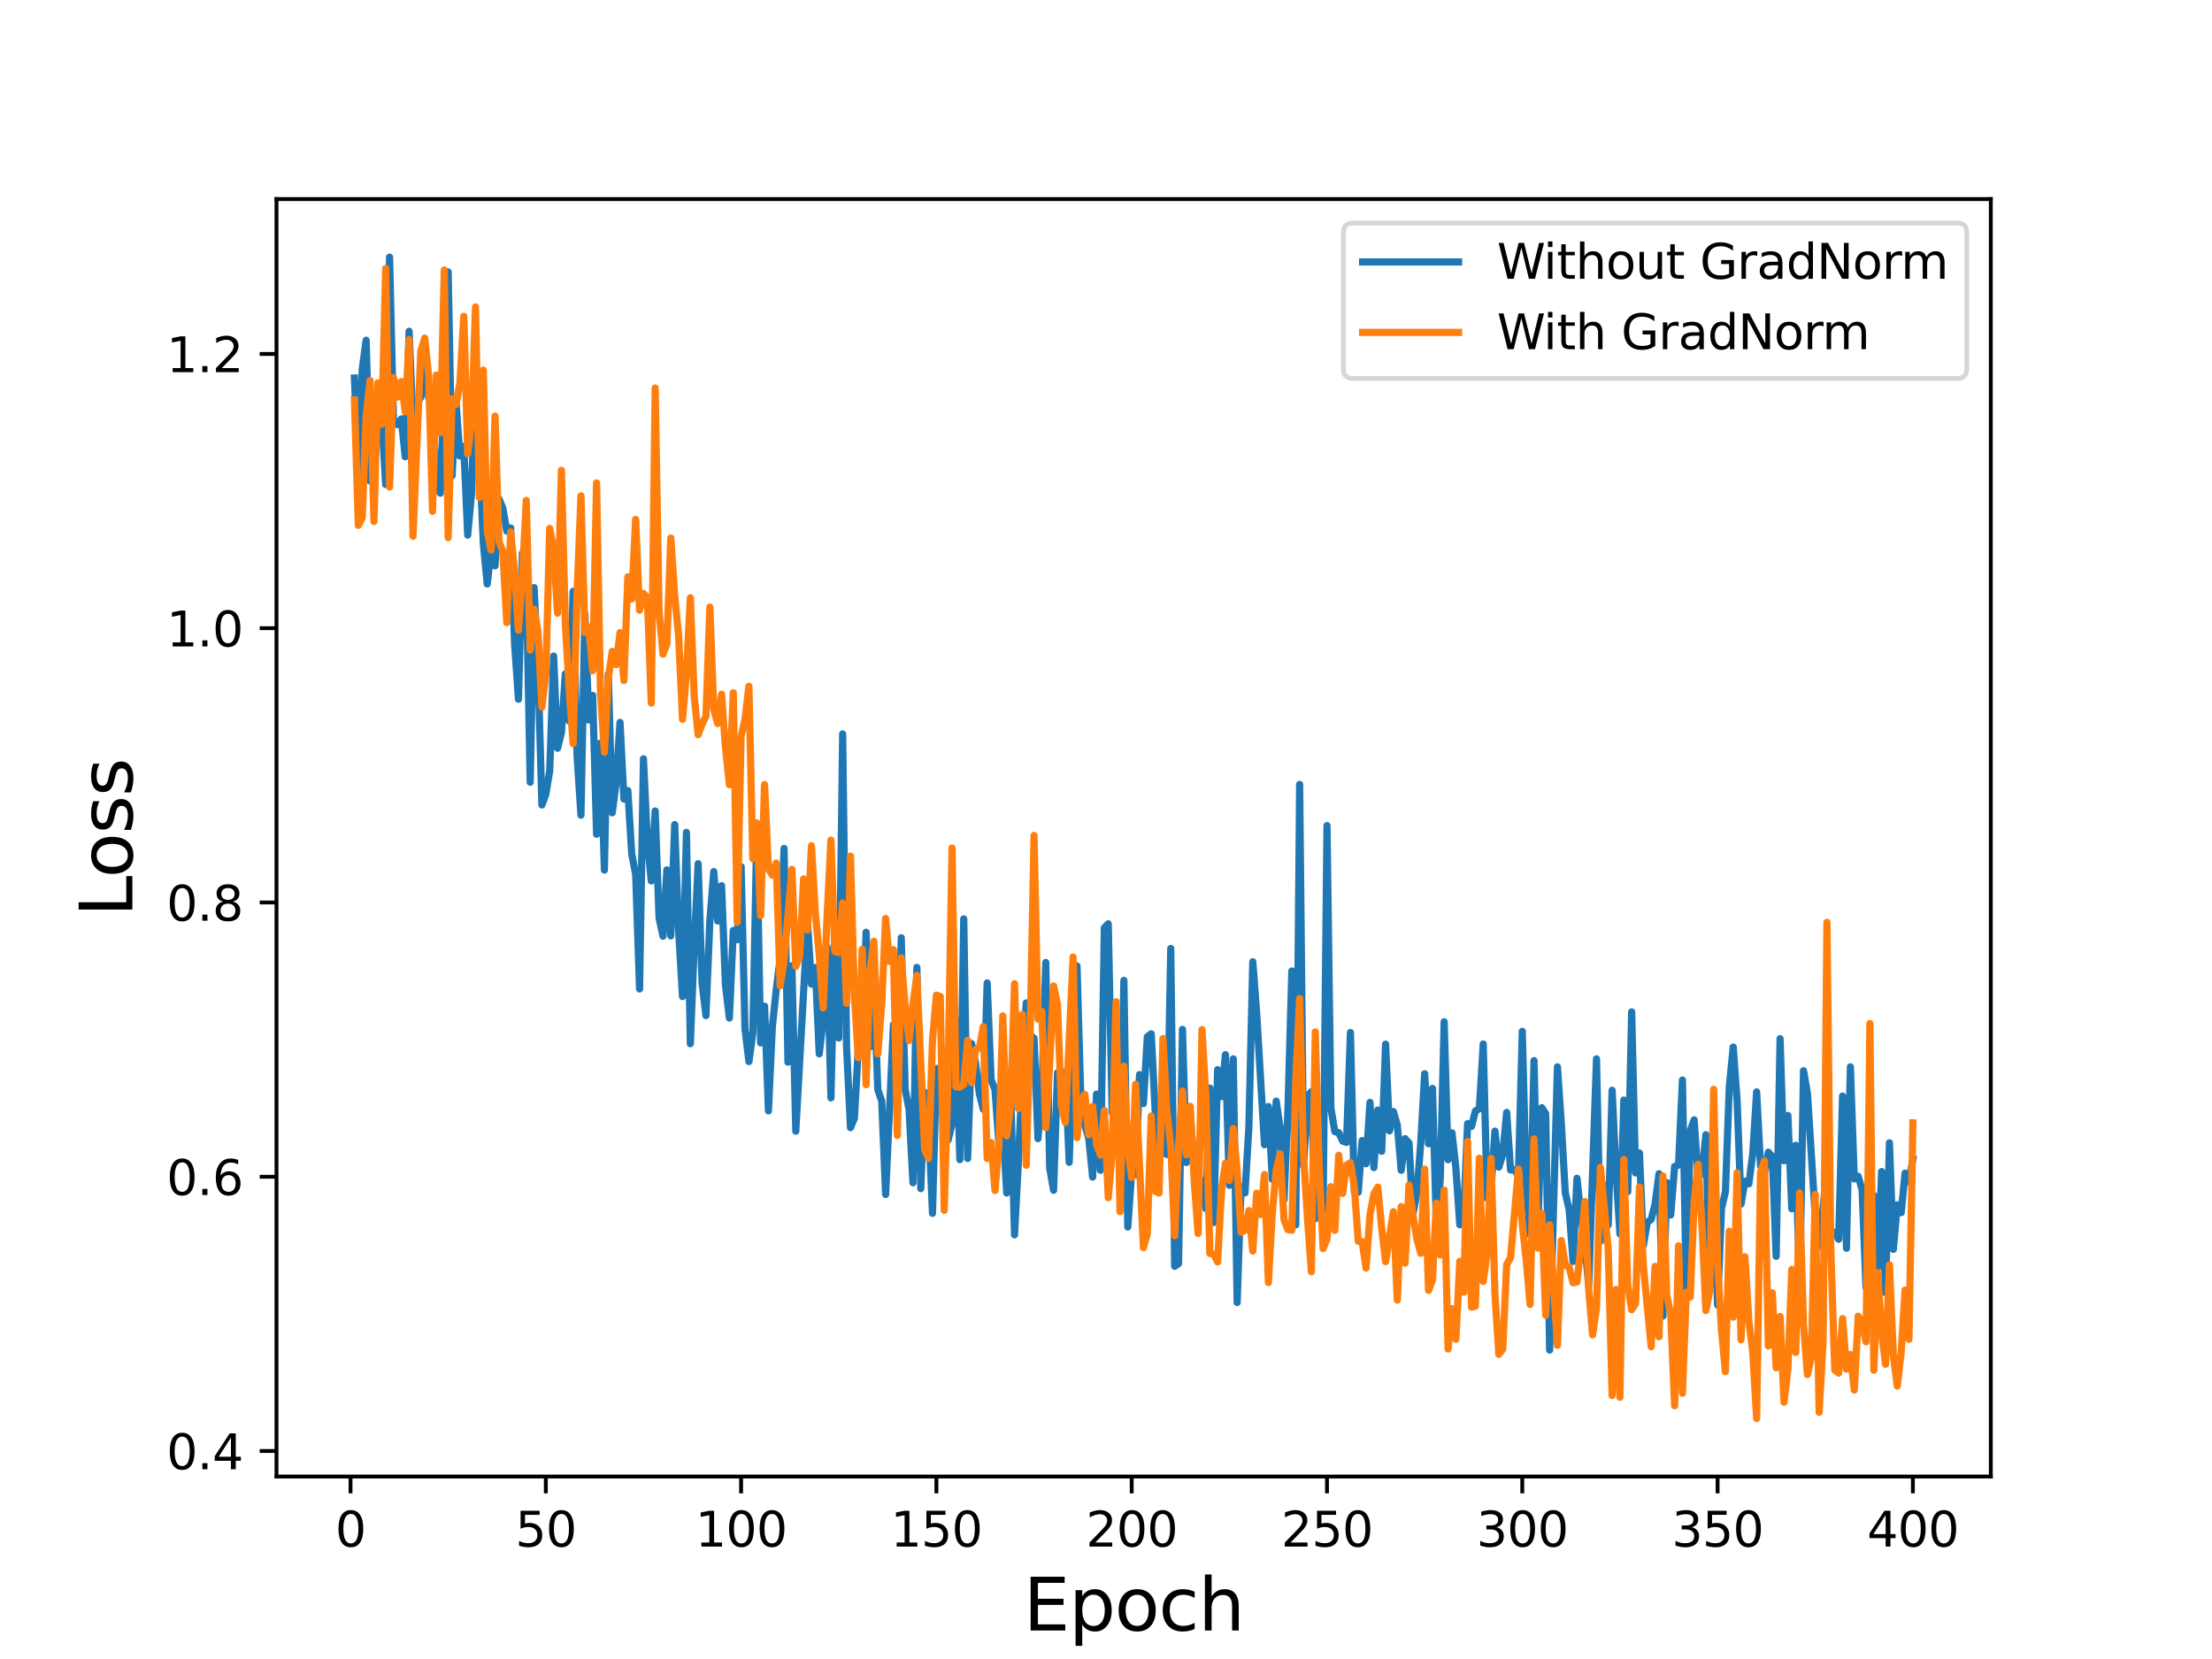 <?xml version="1.0" encoding="utf-8" standalone="no"?>
<!DOCTYPE svg PUBLIC "-//W3C//DTD SVG 1.1//EN"
  "http://www.w3.org/Graphics/SVG/1.1/DTD/svg11.dtd">
<svg height="345.6pt" version="1.1" viewBox="0 0 460.8 345.6" width="460.8pt" xmlns="http://www.w3.org/2000/svg" xmlns:xlink="http://www.w3.org/1999/xlink">
 <defs>
  <style type="text/css">*{stroke-linecap:butt;stroke-linejoin:round;}</style>
 </defs>
 <g id="figure_1">
  <g id="patch_1">
   <path d="M 0 345.6 
L 460.8 345.6 
L 460.8 0 
L 0 0 
z
" style="fill:#ffffff;"/>
  </g>
  <g id="axes_1">
   <g id="patch_2">
    <path d="M 57.6 307.584 
L 414.72 307.584 
L 414.72 41.472 
L 57.6 41.472 
z
" style="fill:#ffffff;"/>
   </g>
   <g id="matplotlib.axis_1">
    <g id="xtick_1">
     <g id="line2d_1">
      <defs>
       <path d="M 0 0 
L 0 3.5 
" id="mf055a3370e" style="stroke:#000000;stroke-width:0.8;"/>
      </defs>
      <g>
       <use style="stroke:#000000;stroke-width:0.8;" x="73.019" xlink:href="#mf055a3370e" y="307.584"/>
      </g>
     </g>
     <g id="text_1">
      <!-- 0 -->
      <g transform="translate(69.838 322.182)scale(0.1 -0.1)">
       <defs>
        <path d="M 2034 4250 
Q 1547 4250 1301 3770 
Q 1056 3291 1056 2328 
Q 1056 1369 1301 889 
Q 1547 409 2034 409 
Q 2525 409 2770 889 
Q 3016 1369 3016 2328 
Q 3016 3291 2770 3770 
Q 2525 4250 2034 4250 
z
M 2034 4750 
Q 2819 4750 3233 4129 
Q 3647 3509 3647 2328 
Q 3647 1150 3233 529 
Q 2819 -91 2034 -91 
Q 1250 -91 836 529 
Q 422 1150 422 2328 
Q 422 3509 836 4129 
Q 1250 4750 2034 4750 
z
" id="DejaVuSans-30" transform="scale(0.016)"/>
       </defs>
       <use xlink:href="#DejaVuSans-30"/>
      </g>
     </g>
    </g>
    <g id="xtick_2">
     <g id="line2d_2">
      <g>
       <use style="stroke:#000000;stroke-width:0.8;" x="113.703" xlink:href="#mf055a3370e" y="307.584"/>
      </g>
     </g>
     <g id="text_2">
      <!-- 50 -->
      <g transform="translate(107.34 322.182)scale(0.1 -0.1)">
       <defs>
        <path d="M 691 4666 
L 3169 4666 
L 3169 4134 
L 1269 4134 
L 1269 2991 
Q 1406 3038 1543 3061 
Q 1681 3084 1819 3084 
Q 2600 3084 3056 2656 
Q 3513 2228 3513 1497 
Q 3513 744 3044 326 
Q 2575 -91 1722 -91 
Q 1428 -91 1123 -41 
Q 819 9 494 109 
L 494 744 
Q 775 591 1075 516 
Q 1375 441 1709 441 
Q 2250 441 2565 725 
Q 2881 1009 2881 1497 
Q 2881 1984 2565 2268 
Q 2250 2553 1709 2553 
Q 1456 2553 1204 2497 
Q 953 2441 691 2322 
L 691 4666 
z
" id="DejaVuSans-35" transform="scale(0.016)"/>
       </defs>
       <use xlink:href="#DejaVuSans-35"/>
       <use x="63.623" xlink:href="#DejaVuSans-30"/>
      </g>
     </g>
    </g>
    <g id="xtick_3">
     <g id="line2d_3">
      <g>
       <use style="stroke:#000000;stroke-width:0.8;" x="154.386" xlink:href="#mf055a3370e" y="307.584"/>
      </g>
     </g>
     <g id="text_3">
      <!-- 100 -->
      <g transform="translate(144.842 322.182)scale(0.1 -0.1)">
       <defs>
        <path d="M 794 531 
L 1825 531 
L 1825 4091 
L 703 3866 
L 703 4441 
L 1819 4666 
L 2450 4666 
L 2450 531 
L 3481 531 
L 3481 0 
L 794 0 
L 794 531 
z
" id="DejaVuSans-31" transform="scale(0.016)"/>
       </defs>
       <use xlink:href="#DejaVuSans-31"/>
       <use x="63.623" xlink:href="#DejaVuSans-30"/>
       <use x="127.246" xlink:href="#DejaVuSans-30"/>
      </g>
     </g>
    </g>
    <g id="xtick_4">
     <g id="line2d_4">
      <g>
       <use style="stroke:#000000;stroke-width:0.8;" x="195.07" xlink:href="#mf055a3370e" y="307.584"/>
      </g>
     </g>
     <g id="text_4">
      <!-- 150 -->
      <g transform="translate(185.526 322.182)scale(0.1 -0.1)">
       <use xlink:href="#DejaVuSans-31"/>
       <use x="63.623" xlink:href="#DejaVuSans-35"/>
       <use x="127.246" xlink:href="#DejaVuSans-30"/>
      </g>
     </g>
    </g>
    <g id="xtick_5">
     <g id="line2d_5">
      <g>
       <use style="stroke:#000000;stroke-width:0.8;" x="235.753" xlink:href="#mf055a3370e" y="307.584"/>
      </g>
     </g>
     <g id="text_5">
      <!-- 200 -->
      <g transform="translate(226.209 322.182)scale(0.1 -0.1)">
       <defs>
        <path d="M 1228 531 
L 3431 531 
L 3431 0 
L 469 0 
L 469 531 
Q 828 903 1448 1529 
Q 2069 2156 2228 2338 
Q 2531 2678 2651 2914 
Q 2772 3150 2772 3378 
Q 2772 3750 2511 3984 
Q 2250 4219 1831 4219 
Q 1534 4219 1204 4116 
Q 875 4013 500 3803 
L 500 4441 
Q 881 4594 1212 4672 
Q 1544 4750 1819 4750 
Q 2544 4750 2975 4387 
Q 3406 4025 3406 3419 
Q 3406 3131 3298 2873 
Q 3191 2616 2906 2266 
Q 2828 2175 2409 1742 
Q 1991 1309 1228 531 
z
" id="DejaVuSans-32" transform="scale(0.016)"/>
       </defs>
       <use xlink:href="#DejaVuSans-32"/>
       <use x="63.623" xlink:href="#DejaVuSans-30"/>
       <use x="127.246" xlink:href="#DejaVuSans-30"/>
      </g>
     </g>
    </g>
    <g id="xtick_6">
     <g id="line2d_6">
      <g>
       <use style="stroke:#000000;stroke-width:0.8;" x="276.437" xlink:href="#mf055a3370e" y="307.584"/>
      </g>
     </g>
     <g id="text_6">
      <!-- 250 -->
      <g transform="translate(266.893 322.182)scale(0.1 -0.1)">
       <use xlink:href="#DejaVuSans-32"/>
       <use x="63.623" xlink:href="#DejaVuSans-35"/>
       <use x="127.246" xlink:href="#DejaVuSans-30"/>
      </g>
     </g>
    </g>
    <g id="xtick_7">
     <g id="line2d_7">
      <g>
       <use style="stroke:#000000;stroke-width:0.8;" x="317.12" xlink:href="#mf055a3370e" y="307.584"/>
      </g>
     </g>
     <g id="text_7">
      <!-- 300 -->
      <g transform="translate(307.576 322.182)scale(0.1 -0.1)">
       <defs>
        <path d="M 2597 2516 
Q 3050 2419 3304 2112 
Q 3559 1806 3559 1356 
Q 3559 666 3084 287 
Q 2609 -91 1734 -91 
Q 1441 -91 1130 -33 
Q 819 25 488 141 
L 488 750 
Q 750 597 1062 519 
Q 1375 441 1716 441 
Q 2309 441 2620 675 
Q 2931 909 2931 1356 
Q 2931 1769 2642 2001 
Q 2353 2234 1838 2234 
L 1294 2234 
L 1294 2753 
L 1863 2753 
Q 2328 2753 2575 2939 
Q 2822 3125 2822 3475 
Q 2822 3834 2567 4026 
Q 2313 4219 1838 4219 
Q 1578 4219 1281 4162 
Q 984 4106 628 3988 
L 628 4550 
Q 988 4650 1302 4700 
Q 1616 4750 1894 4750 
Q 2613 4750 3031 4423 
Q 3450 4097 3450 3541 
Q 3450 3153 3228 2886 
Q 3006 2619 2597 2516 
z
" id="DejaVuSans-33" transform="scale(0.016)"/>
       </defs>
       <use xlink:href="#DejaVuSans-33"/>
       <use x="63.623" xlink:href="#DejaVuSans-30"/>
       <use x="127.246" xlink:href="#DejaVuSans-30"/>
      </g>
     </g>
    </g>
    <g id="xtick_8">
     <g id="line2d_8">
      <g>
       <use style="stroke:#000000;stroke-width:0.8;" x="357.804" xlink:href="#mf055a3370e" y="307.584"/>
      </g>
     </g>
     <g id="text_8">
      <!-- 350 -->
      <g transform="translate(348.26 322.182)scale(0.1 -0.1)">
       <use xlink:href="#DejaVuSans-33"/>
       <use x="63.623" xlink:href="#DejaVuSans-35"/>
       <use x="127.246" xlink:href="#DejaVuSans-30"/>
      </g>
     </g>
    </g>
    <g id="xtick_9">
     <g id="line2d_9">
      <g>
       <use style="stroke:#000000;stroke-width:0.8;" x="398.487" xlink:href="#mf055a3370e" y="307.584"/>
      </g>
     </g>
     <g id="text_9">
      <!-- 400 -->
      <g transform="translate(388.944 322.182)scale(0.1 -0.1)">
       <defs>
        <path d="M 2419 4116 
L 825 1625 
L 2419 1625 
L 2419 4116 
z
M 2253 4666 
L 3047 4666 
L 3047 1625 
L 3713 1625 
L 3713 1100 
L 3047 1100 
L 3047 0 
L 2419 0 
L 2419 1100 
L 313 1100 
L 313 1709 
L 2253 4666 
z
" id="DejaVuSans-34" transform="scale(0.016)"/>
       </defs>
       <use xlink:href="#DejaVuSans-34"/>
       <use x="63.623" xlink:href="#DejaVuSans-30"/>
       <use x="127.246" xlink:href="#DejaVuSans-30"/>
      </g>
     </g>
    </g>
    <g id="text_10">
     <!-- Epoch -->
     <g transform="translate(213.194 339.66)scale(0.15 -0.15)">
      <defs>
       <path d="M 628 4666 
L 3578 4666 
L 3578 4134 
L 1259 4134 
L 1259 2753 
L 3481 2753 
L 3481 2222 
L 1259 2222 
L 1259 531 
L 3634 531 
L 3634 0 
L 628 0 
L 628 4666 
z
" id="DejaVuSans-45" transform="scale(0.016)"/>
       <path d="M 1159 525 
L 1159 -1331 
L 581 -1331 
L 581 3500 
L 1159 3500 
L 1159 2969 
Q 1341 3281 1617 3432 
Q 1894 3584 2278 3584 
Q 2916 3584 3314 3078 
Q 3713 2572 3713 1747 
Q 3713 922 3314 415 
Q 2916 -91 2278 -91 
Q 1894 -91 1617 61 
Q 1341 213 1159 525 
z
M 3116 1747 
Q 3116 2381 2855 2742 
Q 2594 3103 2138 3103 
Q 1681 3103 1420 2742 
Q 1159 2381 1159 1747 
Q 1159 1113 1420 752 
Q 1681 391 2138 391 
Q 2594 391 2855 752 
Q 3116 1113 3116 1747 
z
" id="DejaVuSans-70" transform="scale(0.016)"/>
       <path d="M 1959 3097 
Q 1497 3097 1228 2736 
Q 959 2375 959 1747 
Q 959 1119 1226 758 
Q 1494 397 1959 397 
Q 2419 397 2687 759 
Q 2956 1122 2956 1747 
Q 2956 2369 2687 2733 
Q 2419 3097 1959 3097 
z
M 1959 3584 
Q 2709 3584 3137 3096 
Q 3566 2609 3566 1747 
Q 3566 888 3137 398 
Q 2709 -91 1959 -91 
Q 1206 -91 779 398 
Q 353 888 353 1747 
Q 353 2609 779 3096 
Q 1206 3584 1959 3584 
z
" id="DejaVuSans-6f" transform="scale(0.016)"/>
       <path d="M 3122 3366 
L 3122 2828 
Q 2878 2963 2633 3030 
Q 2388 3097 2138 3097 
Q 1578 3097 1268 2742 
Q 959 2388 959 1747 
Q 959 1106 1268 751 
Q 1578 397 2138 397 
Q 2388 397 2633 464 
Q 2878 531 3122 666 
L 3122 134 
Q 2881 22 2623 -34 
Q 2366 -91 2075 -91 
Q 1284 -91 818 406 
Q 353 903 353 1747 
Q 353 2603 823 3093 
Q 1294 3584 2113 3584 
Q 2378 3584 2631 3529 
Q 2884 3475 3122 3366 
z
" id="DejaVuSans-63" transform="scale(0.016)"/>
       <path d="M 3513 2113 
L 3513 0 
L 2938 0 
L 2938 2094 
Q 2938 2591 2744 2837 
Q 2550 3084 2163 3084 
Q 1697 3084 1428 2787 
Q 1159 2491 1159 1978 
L 1159 0 
L 581 0 
L 581 4863 
L 1159 4863 
L 1159 2956 
Q 1366 3272 1645 3428 
Q 1925 3584 2291 3584 
Q 2894 3584 3203 3211 
Q 3513 2838 3513 2113 
z
" id="DejaVuSans-68" transform="scale(0.016)"/>
      </defs>
      <use xlink:href="#DejaVuSans-45"/>
      <use x="63.184" xlink:href="#DejaVuSans-70"/>
      <use x="126.66" xlink:href="#DejaVuSans-6f"/>
      <use x="187.842" xlink:href="#DejaVuSans-63"/>
      <use x="242.822" xlink:href="#DejaVuSans-68"/>
     </g>
    </g>
   </g>
   <g id="matplotlib.axis_2">
    <g id="ytick_1">
     <g id="line2d_10">
      <defs>
       <path d="M 0 0 
L -3.5 0 
" id="m28326f08ed" style="stroke:#000000;stroke-width:0.8;"/>
      </defs>
      <g>
       <use style="stroke:#000000;stroke-width:0.8;" x="57.6" xlink:href="#m28326f08ed" y="302.271"/>
      </g>
     </g>
     <g id="text_11">
      <!-- 0.4 -->
      <g transform="translate(34.697 306.07)scale(0.1 -0.1)">
       <defs>
        <path d="M 684 794 
L 1344 794 
L 1344 0 
L 684 0 
L 684 794 
z
" id="DejaVuSans-2e" transform="scale(0.016)"/>
       </defs>
       <use xlink:href="#DejaVuSans-30"/>
       <use x="63.623" xlink:href="#DejaVuSans-2e"/>
       <use x="95.41" xlink:href="#DejaVuSans-34"/>
      </g>
     </g>
    </g>
    <g id="ytick_2">
     <g id="line2d_11">
      <g>
       <use style="stroke:#000000;stroke-width:0.8;" x="57.6" xlink:href="#m28326f08ed" y="245.135"/>
      </g>
     </g>
     <g id="text_12">
      <!-- 0.6 -->
      <g transform="translate(34.697 248.935)scale(0.1 -0.1)">
       <defs>
        <path d="M 2113 2584 
Q 1688 2584 1439 2293 
Q 1191 2003 1191 1497 
Q 1191 994 1439 701 
Q 1688 409 2113 409 
Q 2538 409 2786 701 
Q 3034 994 3034 1497 
Q 3034 2003 2786 2293 
Q 2538 2584 2113 2584 
z
M 3366 4563 
L 3366 3988 
Q 3128 4100 2886 4159 
Q 2644 4219 2406 4219 
Q 1781 4219 1451 3797 
Q 1122 3375 1075 2522 
Q 1259 2794 1537 2939 
Q 1816 3084 2150 3084 
Q 2853 3084 3261 2657 
Q 3669 2231 3669 1497 
Q 3669 778 3244 343 
Q 2819 -91 2113 -91 
Q 1303 -91 875 529 
Q 447 1150 447 2328 
Q 447 3434 972 4092 
Q 1497 4750 2381 4750 
Q 2619 4750 2861 4703 
Q 3103 4656 3366 4563 
z
" id="DejaVuSans-36" transform="scale(0.016)"/>
       </defs>
       <use xlink:href="#DejaVuSans-30"/>
       <use x="63.623" xlink:href="#DejaVuSans-2e"/>
       <use x="95.41" xlink:href="#DejaVuSans-36"/>
      </g>
     </g>
    </g>
    <g id="ytick_3">
     <g id="line2d_12">
      <g>
       <use style="stroke:#000000;stroke-width:0.8;" x="57.6" xlink:href="#m28326f08ed" y="188"/>
      </g>
     </g>
     <g id="text_13">
      <!-- 0.8 -->
      <g transform="translate(34.697 191.799)scale(0.1 -0.1)">
       <defs>
        <path d="M 2034 2216 
Q 1584 2216 1326 1975 
Q 1069 1734 1069 1313 
Q 1069 891 1326 650 
Q 1584 409 2034 409 
Q 2484 409 2743 651 
Q 3003 894 3003 1313 
Q 3003 1734 2745 1975 
Q 2488 2216 2034 2216 
z
M 1403 2484 
Q 997 2584 770 2862 
Q 544 3141 544 3541 
Q 544 4100 942 4425 
Q 1341 4750 2034 4750 
Q 2731 4750 3128 4425 
Q 3525 4100 3525 3541 
Q 3525 3141 3298 2862 
Q 3072 2584 2669 2484 
Q 3125 2378 3379 2068 
Q 3634 1759 3634 1313 
Q 3634 634 3220 271 
Q 2806 -91 2034 -91 
Q 1263 -91 848 271 
Q 434 634 434 1313 
Q 434 1759 690 2068 
Q 947 2378 1403 2484 
z
M 1172 3481 
Q 1172 3119 1398 2916 
Q 1625 2713 2034 2713 
Q 2441 2713 2670 2916 
Q 2900 3119 2900 3481 
Q 2900 3844 2670 4047 
Q 2441 4250 2034 4250 
Q 1625 4250 1398 4047 
Q 1172 3844 1172 3481 
z
" id="DejaVuSans-38" transform="scale(0.016)"/>
       </defs>
       <use xlink:href="#DejaVuSans-30"/>
       <use x="63.623" xlink:href="#DejaVuSans-2e"/>
       <use x="95.41" xlink:href="#DejaVuSans-38"/>
      </g>
     </g>
    </g>
    <g id="ytick_4">
     <g id="line2d_13">
      <g>
       <use style="stroke:#000000;stroke-width:0.8;" x="57.6" xlink:href="#m28326f08ed" y="130.865"/>
      </g>
     </g>
     <g id="text_14">
      <!-- 1.0 -->
      <g transform="translate(34.697 134.664)scale(0.1 -0.1)">
       <use xlink:href="#DejaVuSans-31"/>
       <use x="63.623" xlink:href="#DejaVuSans-2e"/>
       <use x="95.41" xlink:href="#DejaVuSans-30"/>
      </g>
     </g>
    </g>
    <g id="ytick_5">
     <g id="line2d_14">
      <g>
       <use style="stroke:#000000;stroke-width:0.8;" x="57.6" xlink:href="#m28326f08ed" y="73.73"/>
      </g>
     </g>
     <g id="text_15">
      <!-- 1.2 -->
      <g transform="translate(34.697 77.529)scale(0.1 -0.1)">
       <use xlink:href="#DejaVuSans-31"/>
       <use x="63.623" xlink:href="#DejaVuSans-2e"/>
       <use x="95.41" xlink:href="#DejaVuSans-32"/>
      </g>
     </g>
    </g>
    <g id="text_16">
     <!-- Loss -->
     <g transform="translate(27.577 190.979)rotate(-90)scale(0.15 -0.15)">
      <defs>
       <path d="M 628 4666 
L 1259 4666 
L 1259 531 
L 3531 531 
L 3531 0 
L 628 0 
L 628 4666 
z
" id="DejaVuSans-4c" transform="scale(0.016)"/>
       <path d="M 2834 3397 
L 2834 2853 
Q 2591 2978 2328 3040 
Q 2066 3103 1784 3103 
Q 1356 3103 1142 2972 
Q 928 2841 928 2578 
Q 928 2378 1081 2264 
Q 1234 2150 1697 2047 
L 1894 2003 
Q 2506 1872 2764 1633 
Q 3022 1394 3022 966 
Q 3022 478 2636 193 
Q 2250 -91 1575 -91 
Q 1294 -91 989 -36 
Q 684 19 347 128 
L 347 722 
Q 666 556 975 473 
Q 1284 391 1588 391 
Q 1994 391 2212 530 
Q 2431 669 2431 922 
Q 2431 1156 2273 1281 
Q 2116 1406 1581 1522 
L 1381 1569 
Q 847 1681 609 1914 
Q 372 2147 372 2553 
Q 372 3047 722 3315 
Q 1072 3584 1716 3584 
Q 2034 3584 2315 3537 
Q 2597 3491 2834 3397 
z
" id="DejaVuSans-73" transform="scale(0.016)"/>
      </defs>
      <use xlink:href="#DejaVuSans-4c"/>
      <use x="53.963" xlink:href="#DejaVuSans-6f"/>
      <use x="115.145" xlink:href="#DejaVuSans-73"/>
      <use x="167.244" xlink:href="#DejaVuSans-73"/>
     </g>
    </g>
   </g>
   <g id="line2d_15">
    <path clip-path="url(#p186440d573)" d="M 73.833 78.747 
L 74.646 98.715 
L 75.46 76.894 
L 76.274 70.873 
L 77.087 100.189 
L 77.901 89.233 
L 78.715 83.266 
L 79.528 87.195 
L 80.342 100.927 
L 81.156 53.568 
L 81.969 87.544 
L 82.783 88.469 
L 83.597 87.27 
L 84.41 95.142 
L 85.224 69.011 
L 86.038 88.347 
L 86.851 84.174 
L 87.665 82.708 
L 88.479 73.963 
L 89.292 82.95 
L 90.106 84.196 
L 90.92 101.776 
L 91.733 102.738 
L 92.547 81.465 
L 93.361 56.638 
L 94.174 99.12 
L 94.988 83.652 
L 95.802 95.002 
L 96.616 92.94 
L 97.429 111.48 
L 98.243 102.727 
L 99.057 76.468 
L 100.684 113.202 
L 101.498 121.654 
L 102.311 114.53 
L 103.125 117.878 
L 103.939 103.928 
L 104.752 105.864 
L 105.566 110.628 
L 106.38 109.983 
L 107.193 134.122 
L 108.007 145.66 
L 108.821 115.208 
L 109.634 121.028 
L 110.448 162.952 
L 111.262 122.405 
L 112.075 139.126 
L 112.889 167.684 
L 113.703 165.49 
L 114.516 160.552 
L 115.33 136.668 
L 116.144 155.865 
L 116.957 152.604 
L 117.771 140.379 
L 118.585 150.213 
L 119.398 123.196 
L 120.212 157.451 
L 121.026 169.82 
L 121.839 127.846 
L 122.653 149.992 
L 123.467 144.87 
L 124.28 173.786 
L 125.094 154.812 
L 125.908 181.254 
L 126.721 140.428 
L 127.535 169.327 
L 128.349 163.107 
L 129.162 150.488 
L 129.976 166.442 
L 130.79 164.693 
L 131.603 177.895 
L 132.417 182.117 
L 133.231 206.023 
L 134.044 158.071 
L 134.858 175.127 
L 135.672 183.521 
L 136.485 168.944 
L 137.299 191.264 
L 138.113 195.027 
L 138.926 181.196 
L 139.74 194.966 
L 140.554 171.78 
L 141.367 193.754 
L 142.181 207.605 
L 142.995 173.405 
L 143.808 217.429 
L 144.622 197.118 
L 145.436 179.932 
L 146.249 204.757 
L 147.063 211.566 
L 147.877 191.823 
L 148.69 181.569 
L 149.504 191.869 
L 150.318 184.502 
L 151.131 205.298 
L 151.945 212.082 
L 152.759 193.834 
L 153.572 195.766 
L 154.386 180.553 
L 155.2 214.391 
L 156.013 221.146 
L 156.827 215.182 
L 157.641 174.249 
L 158.454 217.247 
L 159.268 209.602 
L 160.082 231.412 
L 160.895 213.889 
L 161.709 206.09 
L 162.523 199.768 
L 163.336 176.745 
L 164.15 221.267 
L 164.964 201.184 
L 165.777 235.65 
L 168.219 192.038 
L 169.032 205.02 
L 169.846 201.566 
L 170.66 219.534 
L 171.473 212.459 
L 172.287 197.268 
L 173.101 228.712 
L 173.914 193.308 
L 174.728 216.245 
L 175.542 152.893 
L 176.355 218.053 
L 177.169 234.917 
L 177.983 232.979 
L 178.796 218.28 
L 179.61 218.004 
L 180.424 194.202 
L 181.237 218.102 
L 182.051 205.187 
L 182.865 227.009 
L 183.678 229.353 
L 184.492 248.824 
L 186.119 213.465 
L 186.933 230.623 
L 187.747 195.351 
L 188.56 226.886 
L 189.374 231.155 
L 190.188 246.386 
L 191.001 201.526 
L 191.815 247.618 
L 192.629 227.551 
L 193.442 233.887 
L 194.256 252.761 
L 195.07 222.583 
L 195.883 226.134 
L 196.697 223.691 
L 197.511 237.475 
L 198.324 234.196 
L 199.138 212.448 
L 199.952 241.568 
L 200.765 191.416 
L 201.579 241.328 
L 202.393 217.409 
L 203.206 221.385 
L 204.02 227.82 
L 204.834 231.062 
L 205.647 204.768 
L 206.461 224.887 
L 207.275 227.001 
L 208.088 238.373 
L 208.902 234.161 
L 209.716 248.525 
L 210.529 226.693 
L 211.343 257.242 
L 212.157 241.887 
L 212.97 223.848 
L 213.784 208.937 
L 214.598 215.695 
L 215.411 216.289 
L 216.225 237.201 
L 217.039 228.115 
L 217.852 200.502 
L 218.666 243.358 
L 219.48 247.954 
L 220.293 223.491 
L 221.107 229.945 
L 221.921 223.368 
L 222.734 242.13 
L 223.548 216.497 
L 224.362 201.226 
L 225.175 229.62 
L 225.989 234.358 
L 226.803 237.13 
L 227.616 245.21 
L 228.43 227.91 
L 229.244 243.786 
L 230.057 193.28 
L 230.871 192.441 
L 231.685 231.826 
L 232.498 213.623 
L 233.312 245.692 
L 234.126 204.236 
L 234.939 255.604 
L 235.753 244.142 
L 236.567 244.7 
L 237.381 223.853 
L 238.194 229.887 
L 239.008 215.984 
L 239.822 215.368 
L 240.635 231.248 
L 241.449 241.142 
L 242.263 238.053 
L 243.076 240.508 
L 243.89 197.593 
L 244.704 263.798 
L 245.517 263.232 
L 246.331 214.44 
L 247.145 242.181 
L 247.958 232.237 
L 248.772 243.236 
L 249.586 248.837 
L 250.399 245.894 
L 251.213 251.801 
L 252.027 226.669 
L 252.84 254.668 
L 253.654 222.821 
L 254.468 228.45 
L 255.281 219.702 
L 256.095 246.922 
L 256.909 220.571 
L 257.722 271.332 
L 258.536 247.212 
L 259.35 248.501 
L 260.163 234.856 
L 260.977 200.35 
L 261.791 211.056 
L 263.418 238.475 
L 264.232 230.523 
L 265.045 245.67 
L 265.859 229.377 
L 266.673 235.007 
L 267.486 249.946 
L 268.3 231.117 
L 269.114 202.278 
L 269.927 255.155 
L 270.741 163.41 
L 271.555 242.922 
L 272.368 228.443 
L 273.182 227.415 
L 273.996 253.892 
L 274.809 242.109 
L 275.623 252.235 
L 276.437 171.988 
L 277.25 230.811 
L 278.064 235.73 
L 278.878 235.952 
L 279.691 237.702 
L 280.505 237.987 
L 281.319 215.094 
L 282.132 248.275 
L 282.946 248.363 
L 283.76 237.602 
L 284.573 242.416 
L 285.387 229.654 
L 286.201 243.236 
L 287.014 231.238 
L 287.828 239.834 
L 288.642 217.522 
L 289.455 235.583 
L 290.269 231.568 
L 291.083 234.401 
L 291.896 243.794 
L 292.71 237.2 
L 293.524 238.133 
L 294.337 252.925 
L 295.151 248.585 
L 295.965 238.135 
L 296.778 223.691 
L 297.592 238.271 
L 298.406 226.735 
L 299.219 254.993 
L 300.033 245.603 
L 300.847 212.857 
L 301.66 241.583 
L 302.474 235.984 
L 303.288 243.343 
L 304.101 255.156 
L 304.915 252.822 
L 305.729 234.054 
L 306.543 234.649 
L 307.356 231.44 
L 308.17 230.956 
L 308.984 217.477 
L 309.797 249.623 
L 310.611 247.681 
L 311.425 235.637 
L 312.238 243.128 
L 313.052 240.458 
L 313.866 231.74 
L 314.679 243.723 
L 315.493 243.673 
L 316.307 244.942 
L 317.12 214.842 
L 317.934 246.679 
L 318.748 257.216 
L 319.561 220.945 
L 320.375 255.67 
L 321.189 230.749 
L 322.002 232.011 
L 322.816 281.244 
L 324.443 222.247 
L 325.257 234.094 
L 326.071 248.417 
L 326.884 252.007 
L 327.698 262.784 
L 328.512 245.458 
L 329.325 253.178 
L 330.139 259.197 
L 330.953 267.837 
L 332.58 220.583 
L 333.394 258.592 
L 334.207 246.954 
L 335.021 255.201 
L 335.835 227.126 
L 336.648 244.234 
L 337.462 257.037 
L 338.276 229.164 
L 339.089 248.264 
L 339.903 210.794 
L 340.717 244.34 
L 341.53 240.19 
L 342.344 259.454 
L 343.158 254.646 
L 343.971 254.026 
L 344.785 250.779 
L 345.599 244.51 
L 346.412 274.165 
L 347.226 246.347 
L 348.04 253.104 
L 348.853 242.992 
L 349.667 242.714 
L 350.481 224.992 
L 351.294 269.765 
L 352.108 235.548 
L 352.922 233.288 
L 353.735 245.216 
L 354.549 244.539 
L 355.363 236.38 
L 356.176 267.981 
L 356.99 248.755 
L 357.804 271.858 
L 358.617 251.774 
L 359.431 248.298 
L 360.245 226.355 
L 361.058 218.118 
L 361.872 229.318 
L 362.686 250.838 
L 363.499 246.074 
L 364.313 246.624 
L 365.127 240.351 
L 365.94 227.465 
L 366.754 242.903 
L 367.568 244.382 
L 368.381 240.022 
L 369.195 240.964 
L 370.009 261.712 
L 370.822 216.367 
L 371.636 241.813 
L 372.45 232.384 
L 373.263 251.819 
L 374.077 238.58 
L 374.891 268.871 
L 375.704 223.052 
L 376.518 227.742 
L 378.146 253.27 
L 378.959 259.654 
L 380.587 243.571 
L 381.4 257.643 
L 382.214 256.695 
L 383.028 258.163 
L 383.841 228.334 
L 384.655 260.038 
L 385.469 222.243 
L 386.282 245.595 
L 387.096 245.041 
L 387.91 247.847 
L 388.723 268.214 
L 389.537 256.881 
L 390.351 249.02 
L 391.164 264.104 
L 391.978 244.059 
L 392.792 269.296 
L 393.605 238.066 
L 394.419 260.259 
L 395.233 250.97 
L 396.046 252.625 
L 396.86 244.396 
L 397.674 246.196 
L 398.487 241.439 
L 398.487 241.439 
" style="fill:none;stroke:#1f77b4;stroke-linecap:square;stroke-width:1.5;"/>
   </g>
   <g id="line2d_16">
    <path clip-path="url(#p186440d573)" d="M 73.833 83.299 
L 74.646 109.434 
L 75.46 107.826 
L 76.274 86.626 
L 77.087 79.256 
L 77.901 108.625 
L 78.715 79.767 
L 79.528 88.368 
L 80.342 55.945 
L 81.156 101.453 
L 81.969 78.669 
L 82.783 82.727 
L 83.597 79.497 
L 84.41 85.788 
L 85.224 70.741 
L 86.038 111.714 
L 87.665 73.128 
L 88.479 70.443 
L 89.292 78.203 
L 90.106 106.521 
L 90.92 78.129 
L 91.733 90.121 
L 92.547 56.247 
L 93.361 112.001 
L 94.174 83.078 
L 94.988 84.303 
L 95.802 79.816 
L 96.616 65.891 
L 97.429 94.536 
L 98.243 87.738 
L 99.057 63.946 
L 99.87 103.645 
L 100.684 77.107 
L 101.498 110.772 
L 102.311 114.583 
L 103.125 86.675 
L 103.939 112.789 
L 104.752 114.87 
L 105.566 129.711 
L 106.38 110.8 
L 107.193 118.942 
L 108.007 131.292 
L 108.821 119.937 
L 109.634 104.246 
L 110.448 135.41 
L 111.262 126.897 
L 112.075 131.499 
L 112.889 147.308 
L 113.703 140.392 
L 114.516 110.082 
L 115.33 114.333 
L 116.144 127.735 
L 116.957 97.965 
L 117.771 130.036 
L 118.585 143.814 
L 119.398 154.925 
L 120.212 123.66 
L 121.026 103.28 
L 121.839 131.765 
L 122.653 130.581 
L 123.467 139.718 
L 124.28 100.605 
L 125.094 144.327 
L 125.908 156.723 
L 126.721 141.398 
L 127.535 135.7 
L 128.349 138.462 
L 129.162 131.788 
L 129.976 141.763 
L 130.79 120.176 
L 131.603 124.777 
L 132.417 108.199 
L 133.231 127.096 
L 134.044 123.625 
L 134.858 124.571 
L 135.672 146.463 
L 136.485 80.822 
L 137.299 127.305 
L 138.113 136.273 
L 138.926 134.126 
L 139.74 112.085 
L 140.554 124.089 
L 141.367 132.417 
L 142.181 149.844 
L 142.995 140.32 
L 143.808 124.524 
L 144.622 145.054 
L 145.436 153.052 
L 146.249 150.869 
L 147.063 149.223 
L 147.877 126.478 
L 148.69 147.767 
L 149.504 150.729 
L 150.318 144.625 
L 151.131 155.791 
L 151.945 163.469 
L 152.759 144.317 
L 153.572 192.125 
L 154.386 153.432 
L 155.2 149.805 
L 156.013 142.95 
L 156.827 178.866 
L 157.641 171.434 
L 158.454 190.722 
L 159.268 163.44 
L 160.082 180.985 
L 160.895 182.312 
L 161.709 179.8 
L 162.523 205.346 
L 163.336 200.13 
L 164.964 181.117 
L 165.777 201.309 
L 166.591 199.236 
L 167.405 183.094 
L 168.219 193.738 
L 169.032 176.187 
L 169.846 190.008 
L 170.66 199.001 
L 171.473 209.97 
L 172.287 191.025 
L 173.101 175.01 
L 173.914 198.218 
L 174.728 198.45 
L 175.542 188.117 
L 176.355 208.984 
L 177.169 178.353 
L 177.983 207.312 
L 178.796 220.336 
L 179.61 197.744 
L 180.424 225.973 
L 181.237 202.39 
L 182.051 196.078 
L 182.865 219.519 
L 183.678 209.196 
L 184.492 191.337 
L 185.306 200.312 
L 186.119 197.844 
L 186.933 236.529 
L 187.747 199.511 
L 188.56 209.695 
L 189.374 216.761 
L 190.188 209.226 
L 191.001 203.202 
L 192.629 239.537 
L 193.442 241.311 
L 194.256 216.704 
L 195.07 207.31 
L 195.883 207.598 
L 196.697 252.141 
L 197.511 223.741 
L 198.324 176.66 
L 199.138 226.412 
L 199.952 226.46 
L 200.765 225.921 
L 201.579 216.733 
L 202.393 225.517 
L 203.206 218.648 
L 204.02 218.273 
L 204.834 213.867 
L 205.647 241.336 
L 206.461 238.009 
L 207.275 248.009 
L 208.088 238.559 
L 208.902 211.635 
L 209.716 236.614 
L 210.529 230.508 
L 211.343 204.921 
L 212.157 230.942 
L 212.97 211.314 
L 213.784 242.741 
L 214.598 215.256 
L 215.411 174.043 
L 216.225 212.293 
L 217.039 210.715 
L 217.852 234.915 
L 218.666 221.689 
L 219.48 205.382 
L 220.293 209.242 
L 221.107 230.408 
L 221.921 233.812 
L 223.548 199.37 
L 224.362 236.993 
L 225.175 229.04 
L 225.989 227.994 
L 226.803 236.398 
L 227.616 230.509 
L 228.43 238.353 
L 229.244 240.607 
L 230.057 231.328 
L 230.871 249.511 
L 231.685 239.928 
L 232.498 208.679 
L 233.312 252.407 
L 234.126 222.118 
L 234.939 239.304 
L 235.753 245.275 
L 236.567 225.856 
L 238.194 259.899 
L 239.008 256.978 
L 239.822 232.481 
L 240.635 248.167 
L 241.449 248.538 
L 242.263 216.368 
L 243.076 231.479 
L 243.89 238.675 
L 244.704 257.408 
L 245.517 238.818 
L 246.331 227.283 
L 247.145 240.571 
L 247.958 230.47 
L 248.772 245.975 
L 249.586 256.942 
L 250.399 214.487 
L 251.213 228.692 
L 252.027 261.111 
L 252.84 261.26 
L 253.654 262.89 
L 254.468 247.85 
L 255.281 242.311 
L 256.095 245.915 
L 256.909 235.103 
L 257.722 243.783 
L 258.536 256.695 
L 259.35 256.286 
L 260.163 252.196 
L 260.977 260.615 
L 261.791 248.561 
L 262.604 253.01 
L 263.418 244.678 
L 264.232 267.185 
L 265.045 252.631 
L 265.859 243.743 
L 266.673 240.374 
L 267.486 254.098 
L 268.3 256.159 
L 269.114 256.271 
L 269.927 225.234 
L 270.741 208.002 
L 271.555 240.637 
L 272.368 253.702 
L 273.182 264.927 
L 273.996 214.958 
L 274.809 243.228 
L 275.623 260.096 
L 276.437 258.096 
L 277.25 247.211 
L 278.064 256.293 
L 278.878 240.666 
L 279.691 248.613 
L 280.505 242.724 
L 281.319 242.204 
L 282.132 247.271 
L 282.946 258.578 
L 283.76 258.655 
L 284.573 264.161 
L 285.387 253.083 
L 286.201 248.71 
L 287.014 247.299 
L 287.828 255.805 
L 288.642 262.835 
L 290.269 252.423 
L 291.083 270.848 
L 291.896 251.36 
L 292.71 263.137 
L 293.524 246.858 
L 294.337 253.115 
L 295.151 257.991 
L 295.965 261.087 
L 296.778 243.539 
L 297.592 268.812 
L 298.406 266.644 
L 299.219 250.646 
L 300.033 261.426 
L 300.847 247.924 
L 301.66 281.024 
L 302.474 272.614 
L 303.288 278.978 
L 304.101 262.764 
L 304.915 269.199 
L 305.729 237.803 
L 306.543 272.297 
L 307.356 272.097 
L 308.17 241.268 
L 308.984 266.939 
L 309.797 260.945 
L 310.611 241.312 
L 311.425 269.665 
L 312.238 282.134 
L 313.052 281.063 
L 313.866 263.45 
L 314.679 261.995 
L 316.307 243.536 
L 317.12 255.071 
L 317.934 262.505 
L 318.748 271.747 
L 319.561 237.248 
L 320.375 260.016 
L 321.189 252.758 
L 322.002 273.984 
L 322.816 255.139 
L 324.443 280.256 
L 325.257 258.437 
L 326.071 263.527 
L 326.884 263.982 
L 327.698 267.232 
L 328.512 267.059 
L 329.325 259.78 
L 330.139 250.296 
L 330.953 268.561 
L 331.766 278.08 
L 332.58 272.5 
L 333.394 243.17 
L 335.021 260.195 
L 335.835 290.715 
L 336.648 268.625 
L 337.462 291.078 
L 338.276 241.551 
L 339.089 267.774 
L 339.903 272.834 
L 340.717 271.535 
L 341.53 247.298 
L 342.344 263.715 
L 343.971 280.549 
L 344.785 263.807 
L 345.599 278.478 
L 346.412 244.979 
L 347.226 269.879 
L 348.04 273.716 
L 348.853 292.848 
L 349.667 259.525 
L 350.481 290.238 
L 351.294 269.211 
L 352.108 270.202 
L 352.922 250.466 
L 353.735 242.525 
L 354.549 255.246 
L 355.363 273.029 
L 356.176 268.922 
L 356.99 226.919 
L 357.804 263.331 
L 358.617 277.078 
L 359.431 285.721 
L 360.245 256.493 
L 361.058 274.377 
L 361.872 244.316 
L 362.686 279.086 
L 363.499 261.814 
L 364.313 275.062 
L 365.127 281.656 
L 365.94 295.488 
L 366.754 244.218 
L 367.568 241.845 
L 368.381 280.385 
L 369.195 269.302 
L 370.009 284.938 
L 370.822 274.257 
L 371.636 292.106 
L 372.45 285.287 
L 373.263 264.455 
L 374.077 281.751 
L 374.891 248.503 
L 375.704 275.884 
L 376.518 286.341 
L 377.332 282.786 
L 378.146 248.836 
L 378.959 294.21 
L 379.773 279.696 
L 380.587 192.139 
L 381.4 260.532 
L 382.214 285.392 
L 383.028 286.04 
L 383.841 274.681 
L 384.655 285.228 
L 385.469 282.14 
L 386.282 289.572 
L 387.096 274.188 
L 387.91 275.413 
L 388.723 279.517 
L 389.537 213.216 
L 390.351 285.443 
L 391.164 265.121 
L 391.978 277.489 
L 392.792 284.204 
L 393.605 263.478 
L 394.419 282.423 
L 395.233 288.729 
L 396.046 281.762 
L 396.86 268.749 
L 397.674 278.996 
L 398.487 233.905 
L 398.487 233.905 
" style="fill:none;stroke:#ff7f0e;stroke-linecap:square;stroke-width:1.5;"/>
   </g>
   <g id="patch_3">
    <path d="M 57.6 307.584 
L 57.6 41.472 
" style="fill:none;stroke:#000000;stroke-linecap:square;stroke-linejoin:miter;stroke-width:0.8;"/>
   </g>
   <g id="patch_4">
    <path d="M 414.72 307.584 
L 414.72 41.472 
" style="fill:none;stroke:#000000;stroke-linecap:square;stroke-linejoin:miter;stroke-width:0.8;"/>
   </g>
   <g id="patch_5">
    <path d="M 57.6 307.584 
L 414.72 307.584 
" style="fill:none;stroke:#000000;stroke-linecap:square;stroke-linejoin:miter;stroke-width:0.8;"/>
   </g>
   <g id="patch_6">
    <path d="M 57.6 41.472 
L 414.72 41.472 
" style="fill:none;stroke:#000000;stroke-linecap:square;stroke-linejoin:miter;stroke-width:0.8;"/>
   </g>
   <g id="legend_1">
    <g id="patch_7">
     <path d="M 281.854 78.828 
L 407.72 78.828 
Q 409.72 78.828 409.72 76.828 
L 409.72 48.472 
Q 409.72 46.472 407.72 46.472 
L 281.854 46.472 
Q 279.854 46.472 279.854 48.472 
L 279.854 76.828 
Q 279.854 78.828 281.854 78.828 
z
" style="fill:#ffffff;opacity:0.8;stroke:#cccccc;stroke-linejoin:miter;"/>
    </g>
    <g id="line2d_17">
     <path d="M 283.854 54.57 
L 303.854 54.57 
" style="fill:none;stroke:#1f77b4;stroke-linecap:square;stroke-width:1.5;"/>
    </g>
    <g id="line2d_18"/>
    <g id="text_17">
     <!-- Without GradNorm -->
     <g transform="translate(311.854 58.07)scale(0.1 -0.1)">
      <defs>
       <path d="M 213 4666 
L 850 4666 
L 1831 722 
L 2809 4666 
L 3519 4666 
L 4500 722 
L 5478 4666 
L 6119 4666 
L 4947 0 
L 4153 0 
L 3169 4050 
L 2175 0 
L 1381 0 
L 213 4666 
z
" id="DejaVuSans-57" transform="scale(0.016)"/>
       <path d="M 603 3500 
L 1178 3500 
L 1178 0 
L 603 0 
L 603 3500 
z
M 603 4863 
L 1178 4863 
L 1178 4134 
L 603 4134 
L 603 4863 
z
" id="DejaVuSans-69" transform="scale(0.016)"/>
       <path d="M 1172 4494 
L 1172 3500 
L 2356 3500 
L 2356 3053 
L 1172 3053 
L 1172 1153 
Q 1172 725 1289 603 
Q 1406 481 1766 481 
L 2356 481 
L 2356 0 
L 1766 0 
Q 1100 0 847 248 
Q 594 497 594 1153 
L 594 3053 
L 172 3053 
L 172 3500 
L 594 3500 
L 594 4494 
L 1172 4494 
z
" id="DejaVuSans-74" transform="scale(0.016)"/>
       <path d="M 544 1381 
L 544 3500 
L 1119 3500 
L 1119 1403 
Q 1119 906 1312 657 
Q 1506 409 1894 409 
Q 2359 409 2629 706 
Q 2900 1003 2900 1516 
L 2900 3500 
L 3475 3500 
L 3475 0 
L 2900 0 
L 2900 538 
Q 2691 219 2414 64 
Q 2138 -91 1772 -91 
Q 1169 -91 856 284 
Q 544 659 544 1381 
z
M 1991 3584 
L 1991 3584 
z
" id="DejaVuSans-75" transform="scale(0.016)"/>
       <path id="DejaVuSans-20" transform="scale(0.016)"/>
       <path d="M 3809 666 
L 3809 1919 
L 2778 1919 
L 2778 2438 
L 4434 2438 
L 4434 434 
Q 4069 175 3628 42 
Q 3188 -91 2688 -91 
Q 1594 -91 976 548 
Q 359 1188 359 2328 
Q 359 3472 976 4111 
Q 1594 4750 2688 4750 
Q 3144 4750 3555 4637 
Q 3966 4525 4313 4306 
L 4313 3634 
Q 3963 3931 3569 4081 
Q 3175 4231 2741 4231 
Q 1884 4231 1454 3753 
Q 1025 3275 1025 2328 
Q 1025 1384 1454 906 
Q 1884 428 2741 428 
Q 3075 428 3337 486 
Q 3600 544 3809 666 
z
" id="DejaVuSans-47" transform="scale(0.016)"/>
       <path d="M 2631 2963 
Q 2534 3019 2420 3045 
Q 2306 3072 2169 3072 
Q 1681 3072 1420 2755 
Q 1159 2438 1159 1844 
L 1159 0 
L 581 0 
L 581 3500 
L 1159 3500 
L 1159 2956 
Q 1341 3275 1631 3429 
Q 1922 3584 2338 3584 
Q 2397 3584 2469 3576 
Q 2541 3569 2628 3553 
L 2631 2963 
z
" id="DejaVuSans-72" transform="scale(0.016)"/>
       <path d="M 2194 1759 
Q 1497 1759 1228 1600 
Q 959 1441 959 1056 
Q 959 750 1161 570 
Q 1363 391 1709 391 
Q 2188 391 2477 730 
Q 2766 1069 2766 1631 
L 2766 1759 
L 2194 1759 
z
M 3341 1997 
L 3341 0 
L 2766 0 
L 2766 531 
Q 2569 213 2275 61 
Q 1981 -91 1556 -91 
Q 1019 -91 701 211 
Q 384 513 384 1019 
Q 384 1609 779 1909 
Q 1175 2209 1959 2209 
L 2766 2209 
L 2766 2266 
Q 2766 2663 2505 2880 
Q 2244 3097 1772 3097 
Q 1472 3097 1187 3025 
Q 903 2953 641 2809 
L 641 3341 
Q 956 3463 1253 3523 
Q 1550 3584 1831 3584 
Q 2591 3584 2966 3190 
Q 3341 2797 3341 1997 
z
" id="DejaVuSans-61" transform="scale(0.016)"/>
       <path d="M 2906 2969 
L 2906 4863 
L 3481 4863 
L 3481 0 
L 2906 0 
L 2906 525 
Q 2725 213 2448 61 
Q 2172 -91 1784 -91 
Q 1150 -91 751 415 
Q 353 922 353 1747 
Q 353 2572 751 3078 
Q 1150 3584 1784 3584 
Q 2172 3584 2448 3432 
Q 2725 3281 2906 2969 
z
M 947 1747 
Q 947 1113 1208 752 
Q 1469 391 1925 391 
Q 2381 391 2643 752 
Q 2906 1113 2906 1747 
Q 2906 2381 2643 2742 
Q 2381 3103 1925 3103 
Q 1469 3103 1208 2742 
Q 947 2381 947 1747 
z
" id="DejaVuSans-64" transform="scale(0.016)"/>
       <path d="M 628 4666 
L 1478 4666 
L 3547 763 
L 3547 4666 
L 4159 4666 
L 4159 0 
L 3309 0 
L 1241 3903 
L 1241 0 
L 628 0 
L 628 4666 
z
" id="DejaVuSans-4e" transform="scale(0.016)"/>
       <path d="M 3328 2828 
Q 3544 3216 3844 3400 
Q 4144 3584 4550 3584 
Q 5097 3584 5394 3201 
Q 5691 2819 5691 2113 
L 5691 0 
L 5113 0 
L 5113 2094 
Q 5113 2597 4934 2840 
Q 4756 3084 4391 3084 
Q 3944 3084 3684 2787 
Q 3425 2491 3425 1978 
L 3425 0 
L 2847 0 
L 2847 2094 
Q 2847 2600 2669 2842 
Q 2491 3084 2119 3084 
Q 1678 3084 1418 2786 
Q 1159 2488 1159 1978 
L 1159 0 
L 581 0 
L 581 3500 
L 1159 3500 
L 1159 2956 
Q 1356 3278 1631 3431 
Q 1906 3584 2284 3584 
Q 2666 3584 2933 3390 
Q 3200 3197 3328 2828 
z
" id="DejaVuSans-6d" transform="scale(0.016)"/>
      </defs>
      <use xlink:href="#DejaVuSans-57"/>
      <use x="96.627" xlink:href="#DejaVuSans-69"/>
      <use x="124.41" xlink:href="#DejaVuSans-74"/>
      <use x="163.619" xlink:href="#DejaVuSans-68"/>
      <use x="226.998" xlink:href="#DejaVuSans-6f"/>
      <use x="288.18" xlink:href="#DejaVuSans-75"/>
      <use x="351.559" xlink:href="#DejaVuSans-74"/>
      <use x="390.768" xlink:href="#DejaVuSans-20"/>
      <use x="422.555" xlink:href="#DejaVuSans-47"/>
      <use x="500.045" xlink:href="#DejaVuSans-72"/>
      <use x="541.158" xlink:href="#DejaVuSans-61"/>
      <use x="602.438" xlink:href="#DejaVuSans-64"/>
      <use x="665.914" xlink:href="#DejaVuSans-4e"/>
      <use x="740.719" xlink:href="#DejaVuSans-6f"/>
      <use x="801.9" xlink:href="#DejaVuSans-72"/>
      <use x="841.264" xlink:href="#DejaVuSans-6d"/>
     </g>
    </g>
    <g id="line2d_19">
     <path d="M 283.854 69.249 
L 303.854 69.249 
" style="fill:none;stroke:#ff7f0e;stroke-linecap:square;stroke-width:1.5;"/>
    </g>
    <g id="line2d_20"/>
    <g id="text_18">
     <!-- With GradNorm -->
     <g transform="translate(311.854 72.749)scale(0.1 -0.1)">
      <use xlink:href="#DejaVuSans-57"/>
      <use x="96.627" xlink:href="#DejaVuSans-69"/>
      <use x="124.41" xlink:href="#DejaVuSans-74"/>
      <use x="163.619" xlink:href="#DejaVuSans-68"/>
      <use x="226.998" xlink:href="#DejaVuSans-20"/>
      <use x="258.785" xlink:href="#DejaVuSans-47"/>
      <use x="336.275" xlink:href="#DejaVuSans-72"/>
      <use x="377.389" xlink:href="#DejaVuSans-61"/>
      <use x="438.668" xlink:href="#DejaVuSans-64"/>
      <use x="502.145" xlink:href="#DejaVuSans-4e"/>
      <use x="576.949" xlink:href="#DejaVuSans-6f"/>
      <use x="638.131" xlink:href="#DejaVuSans-72"/>
      <use x="677.494" xlink:href="#DejaVuSans-6d"/>
     </g>
    </g>
   </g>
  </g>
 </g>
 <defs>
  <clipPath id="p186440d573">
   <rect height="266.112" width="357.12" x="57.6" y="41.472"/>
  </clipPath>
 </defs>
</svg>
